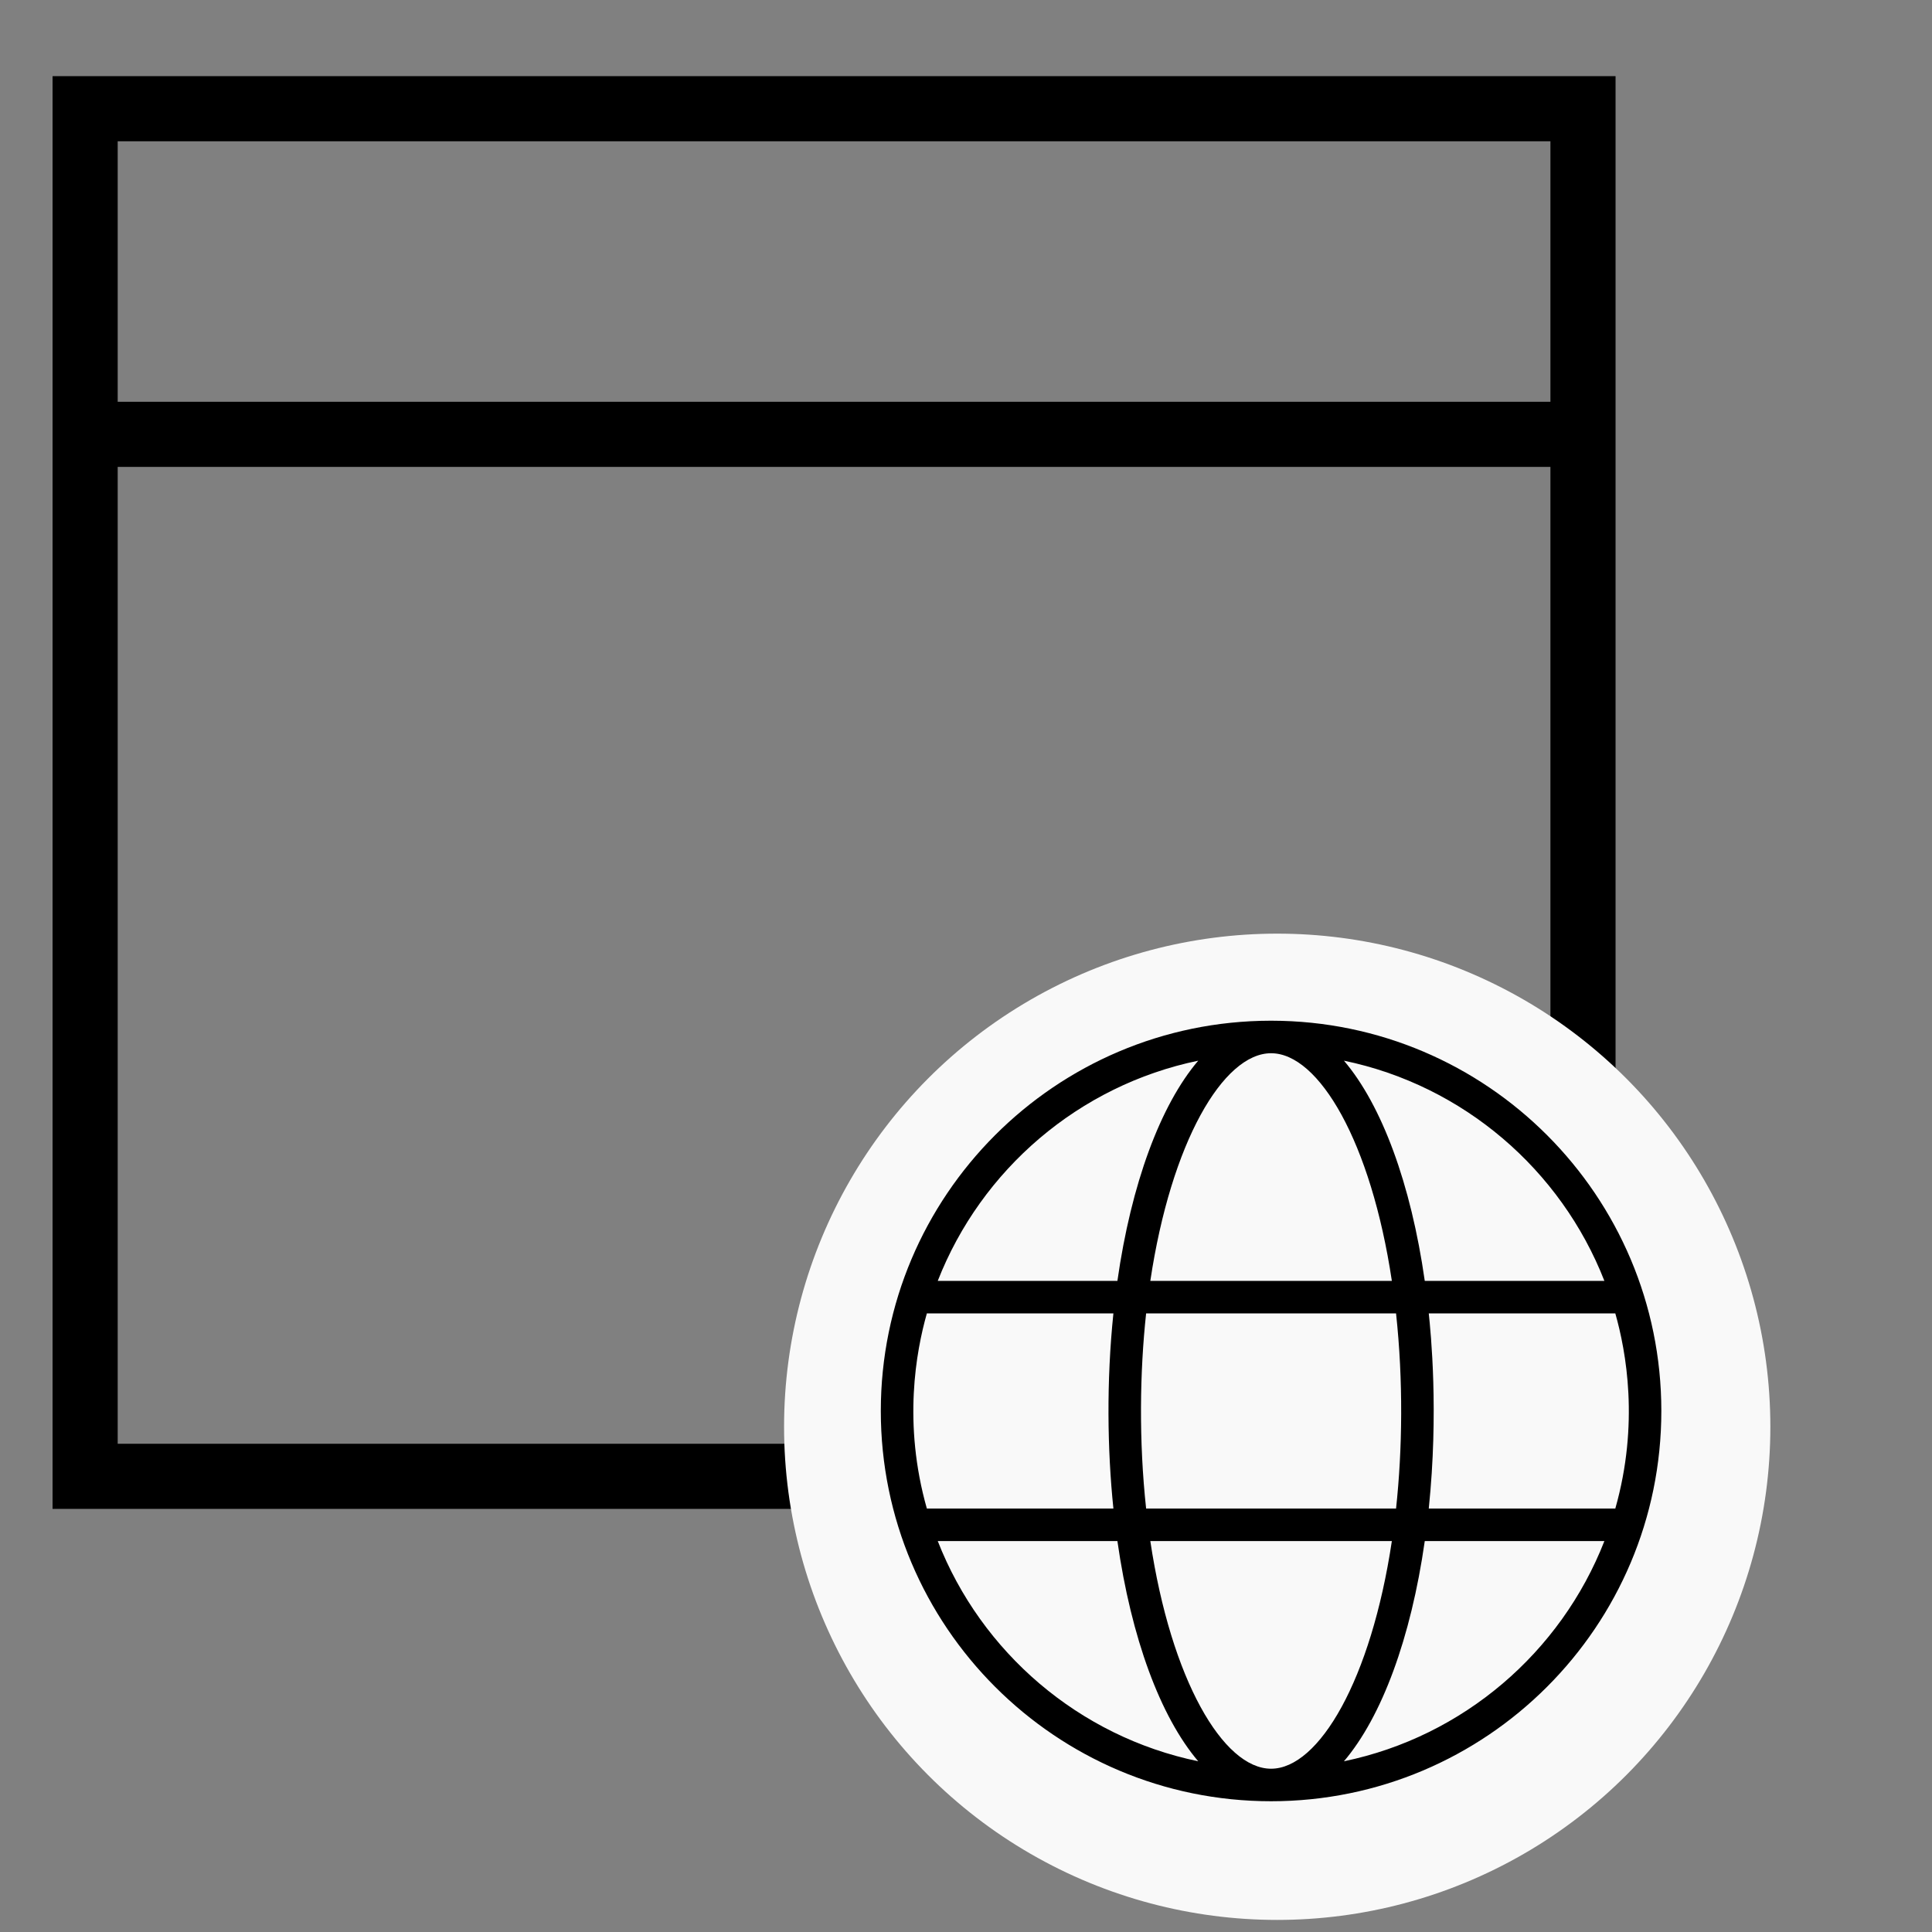 <?xml version="1.0" encoding="UTF-8" standalone="no"?>
<svg
   xmlns:dc="http://purl.org/dc/elements/1.1/"
   xmlns:cc="http://creativecommons.org/ns#"
   xmlns:rdf="http://www.w3.org/1999/02/22-rdf-syntax-ns#"
   xmlns:svg="http://www.w3.org/2000/svg"
   xmlns="http://www.w3.org/2000/svg"
   xmlns:sodipodi="http://sodipodi.sourceforge.net/DTD/sodipodi-0.dtd"
   xmlns:inkscape="http://www.inkscape.org/namespaces/inkscape"
   width="24"
   height="24"
   viewBox="0 0 24 24"
   version="1.1"
   id="svg22"
   sodipodi:docname="web-app.svg"
   inkscape:version="0.92.4 (5da689c313, 2019-01-14)">
  <rect x="0" y="0" width="24" height="24" fill="#808080" stroke="none"/>
  <defs
     id="defs26" />
  <sodipodi:namedview
     pagecolor="#ffffff"
     bordercolor="#666666"
     borderopacity="1"
     objecttolerance="10"
     gridtolerance="10"
     guidetolerance="10"
     inkscape:pageopacity="0"
     inkscape:pageshadow="2"
     inkscape:window-width="1366"
     inkscape:window-height="705"
     id="namedview24"
     showgrid="false"
     inkscape:zoom="19.916667"
     inkscape:cx="13.280335"
     inkscape:cy="12"
     inkscape:window-x="-8"
     inkscape:window-y="-8"
     inkscape:window-maximized="1"
     inkscape:current-layer="g3756" />
  <g
     inkscape:groupmode="layer"
     id="layer2"
     inkscape:label="Layer 2">
    <g
       style="clip-rule:evenodd;fill-rule:evenodd"
       id="g3818"
       transform="matrix(0.809,0,0,0.809,0.653,0.137)">
      <path
         id="path3807"
         d="M 24,23 H 0 V 1 H 24 Z M 1,7 V 22 H 23 V 7 Z M 23,6 V 2 H 1 v 4 z"
         inkscape:connector-curvature="0" />
    </g>
  </g>
  <g
     inkscape:groupmode="layer"
     id="layer1"
     inkscape:label="Web"
     style="display:inline">
    <circle
       style="display:inline;opacity:1;fill:#f9f9f9;fill-opacity:1;fill-rule:nonzero;stroke:none;stroke-width:0;stroke-miterlimit:4;stroke-dasharray:none;stroke-opacity:1"
       id="path3778"
       cx="15.866"
       cy="17.724"
       r="6.126" />
    <g
       style="clip-rule:evenodd;fill-rule:evenodd"
       id="g3756"
       transform="matrix(0.404,0,0,0.404,10.711,13.684)">
      <path
         id="path3745"
         d="m 12.591,-2.486 c 6.614,0.011 11.98,5.383 11.98,12 0,6.623 -5.376,12 -12,12 -6.623,0 -12,-5.377 -12,-12 0,-6.617 5.367,-11.989 11.981,-12 z m 3.694,16 H 8.858 c 0.639,4.266 2.242,7 3.713,7 1.472,0 3.075,-2.734 3.714,-7 m 6.535,0 h -5.523 c -0.426,2.985 -1.321,5.402 -2.485,6.771 3.669,-0.76 6.671,-3.35 8.008,-6.771 m -14.974,0 h -5.524 c 1.338,3.421 4.34,6.011 8.009,6.771 -1.164,-1.369 -2.059,-3.786 -2.485,-6.771 m -0.123,-7 h -5.736 c -0.331,1.166 -0.741,3.389 0,6 h 5.736 c -0.188,-1.814 -0.215,-3.925 0,-6 m 8.691,0 H 8.729 c -0.195,1.8 -0.225,3.927 0,6 H 16.414 c 0.196,-1.811 0.224,-3.93 0,-6 m 6.742,0 h -5.736 c 0.062,0.592 0.308,3.019 0,6 h 5.736 c 0.741,-2.612 0.331,-4.835 0,-6 m -12.825,-7.771 c -3.669,0.76 -6.671,3.35 -8.009,6.771 h 5.524 c 0.426,-2.985 1.321,-5.403 2.485,-6.771 m 5.954,6.771 c -0.639,-4.266 -2.242,-7 -3.714,-7 -1.471,0 -3.074,2.734 -3.713,7 z m -1.473,-6.771 c 1.164,1.368 2.059,3.786 2.485,6.771 h 5.523 c -1.337,-3.421 -4.339,-6.011 -8.008,-6.771"
         inkscape:connector-curvature="0" />
    </g>
  </g>
</svg>
